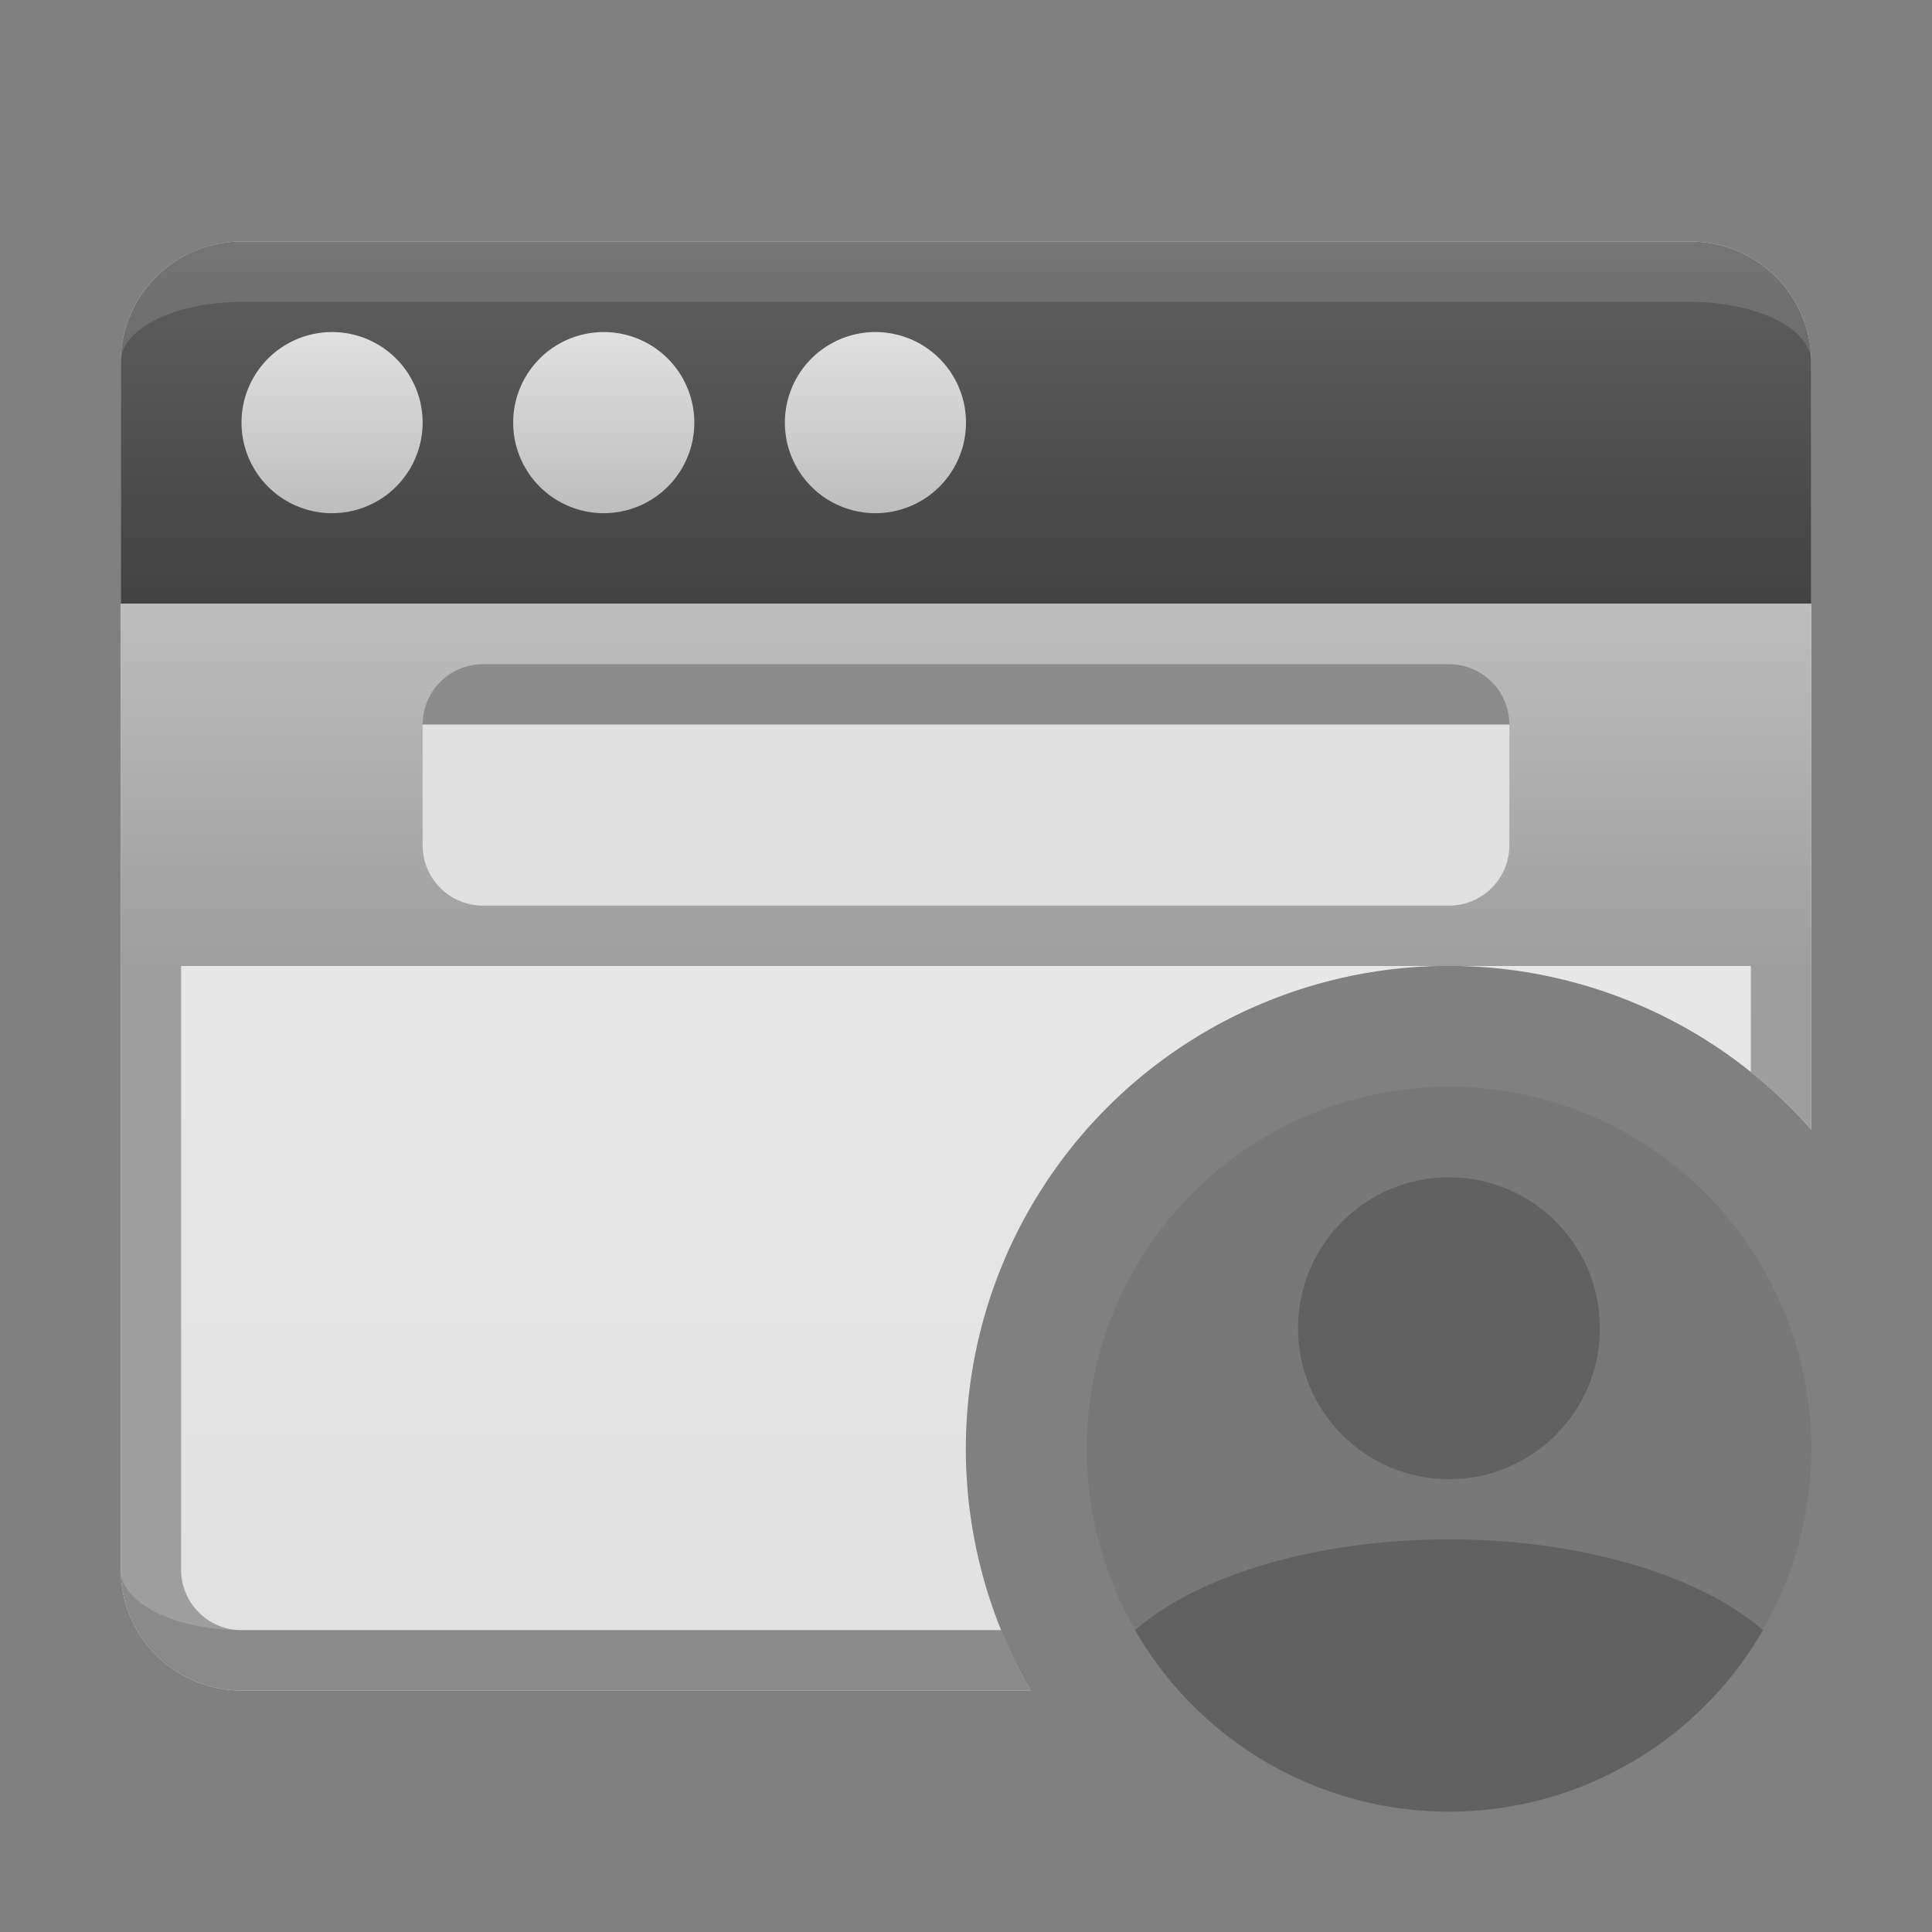 <svg xmlns="http://www.w3.org/2000/svg" viewBox="0 0 32 32">
  <rect x="0" y="0" width="32" height="32" fill="#808080" stroke="none"/>
  <defs>
    <linearGradient id="window-background" x1="0%" y1="0%" x2="0%" y2="100%">
      <stop offset="0%" style="stop-color:#EEEEEE"/> <!-- Gray 200 -->
      <stop offset="100%" style="stop-color:#E0E0E0"/> <!-- Gray 300 -->
    </linearGradient>
    <linearGradient id="titlebar-background" x1="0%" y1="0%" x2="0%" y2="100%">
      <stop offset="0%" style="stop-color:#616161"/> <!-- Gray 700 -->
      <stop offset="100%" style="stop-color:#424242"/> <!-- Gray 800 -->
    </linearGradient>
    <linearGradient id="titlebar-button" x1="0%" y1="0%" x2="0%" y2="100%">
      <stop offset="0%" style="stop-color:#E0E0E0"/> <!-- Gray 300 -->
      <stop offset="100%" style="stop-color:#BDBDBD"/> <!-- Gray 400 -->
    </linearGradient>
    <linearGradient id="toolbar-background" x1="0%" y1="0%" x2="0%" y2="100%">
      <stop offset="0%" style="stop-color:#BDBDBD"/> <!-- Gray 500 -->
      <stop offset="100%" style="stop-color:#9E9E9E"/> <!-- Gray 600 -->
    </linearGradient>    
    <style type="text/css">
      .window-border { fill: #9E9E9E }
      .toolbar-field { fill: #E0E0E0 }
      .symbol { fill: #616161 }
      .lighten { fill: white; fill-opacity: 0.125 }
      .darken { fill: black; fill-opacity: 0.125 }
      .darken-very-strongly { fill: black; fill-opacity: 0.375 }
    </style>
  </defs>

  <!-- Web browser -->
  <path style="fill:url(#window-background)" d="m 4,4 a 2,2 0 0 0 -2,2 v 20 a 2,2 0 0 0 2,2 h 13.07 a 8,8 0 0 1 12.93,-9.29 v -12.71 a 2,2 0 0 0 -2,-2"/>
  <path class="window-border" d="m 3,16 h -1 v 10 a 2,2 0 0 0 2,2 h 13.07 a 8,8 0 0 1 -0.48,-1 h -12.59 a 1,1 0 0 1 -1,-1 z m 27,0 h -1 v 1.76 a 8,8 0 0 1 1,0.95"/>
  <path style="fill:url(#titlebar-background)" d="m 4,4 a 2,2 0 0 0 -2,2 v 4 h 28 v -4 a 2,2 0 0 0 -2,-2"/>
  <path style="fill:url(#titlebar-button)"
        d="M 4,7 a 1.5,1.5 0 0 1 3,0 a 1.5,1.5 0 0 1 -3,0
           m 4.5,0 a 1.5,1.5 0 0 1 3,0 a 1.5,1.5 0 0 1 -3,0
           m 4.5,0 a 1.5,1.5 0 0 1 3,0 a 1.5,1.5 0 0 1 -3,0"/>

  <path style="fill:url(#toolbar-background)" d="m 2,10 v 6 h 28 v -6"/>
  <path class="toolbar-field" d="m 8,11 a 1,1 0 0 0 -1,1 v 2 a 1,1 0 0 0 1,1 h 16 a 1,1 0 0 0 1,-1 v -2 a 1,1 0 0 0 -1,-1"/>
  <path class="darken-very-strongly" d="m 8,11 a 1,1 0 0 0 -1,1 h 18 a 1,1 0 0 0 -1,-1"/>

  <path class="lighten" d="m 4,4 a 2,2 0 0 0 -2,2 a 2,1 0 0 1 2,-1 h 24 a 2,1 0 0 1 2,1 a 2,2 0 0 0 -2,-2"/>
  <path class="darken" d="m 4,27 a 2,1 0 0 1 -2,-1 a 2,2 0 0 0 2,2 h 13.07 a 8,8 0 0 1 -0.48,-1"/>

  <!-- Symbol -->
  <g class="symbol" transform="translate(24,24)">
    <circle style="fill-opacity:0.25" r="6"/>
    <circle cy="-2" r="2.5"/>
    <path d="M -5.2,3 A 6,6 0 0 0 5.2,3 A 6,3 0 0 0 -5.2,3"/>
  </g>
</svg>
